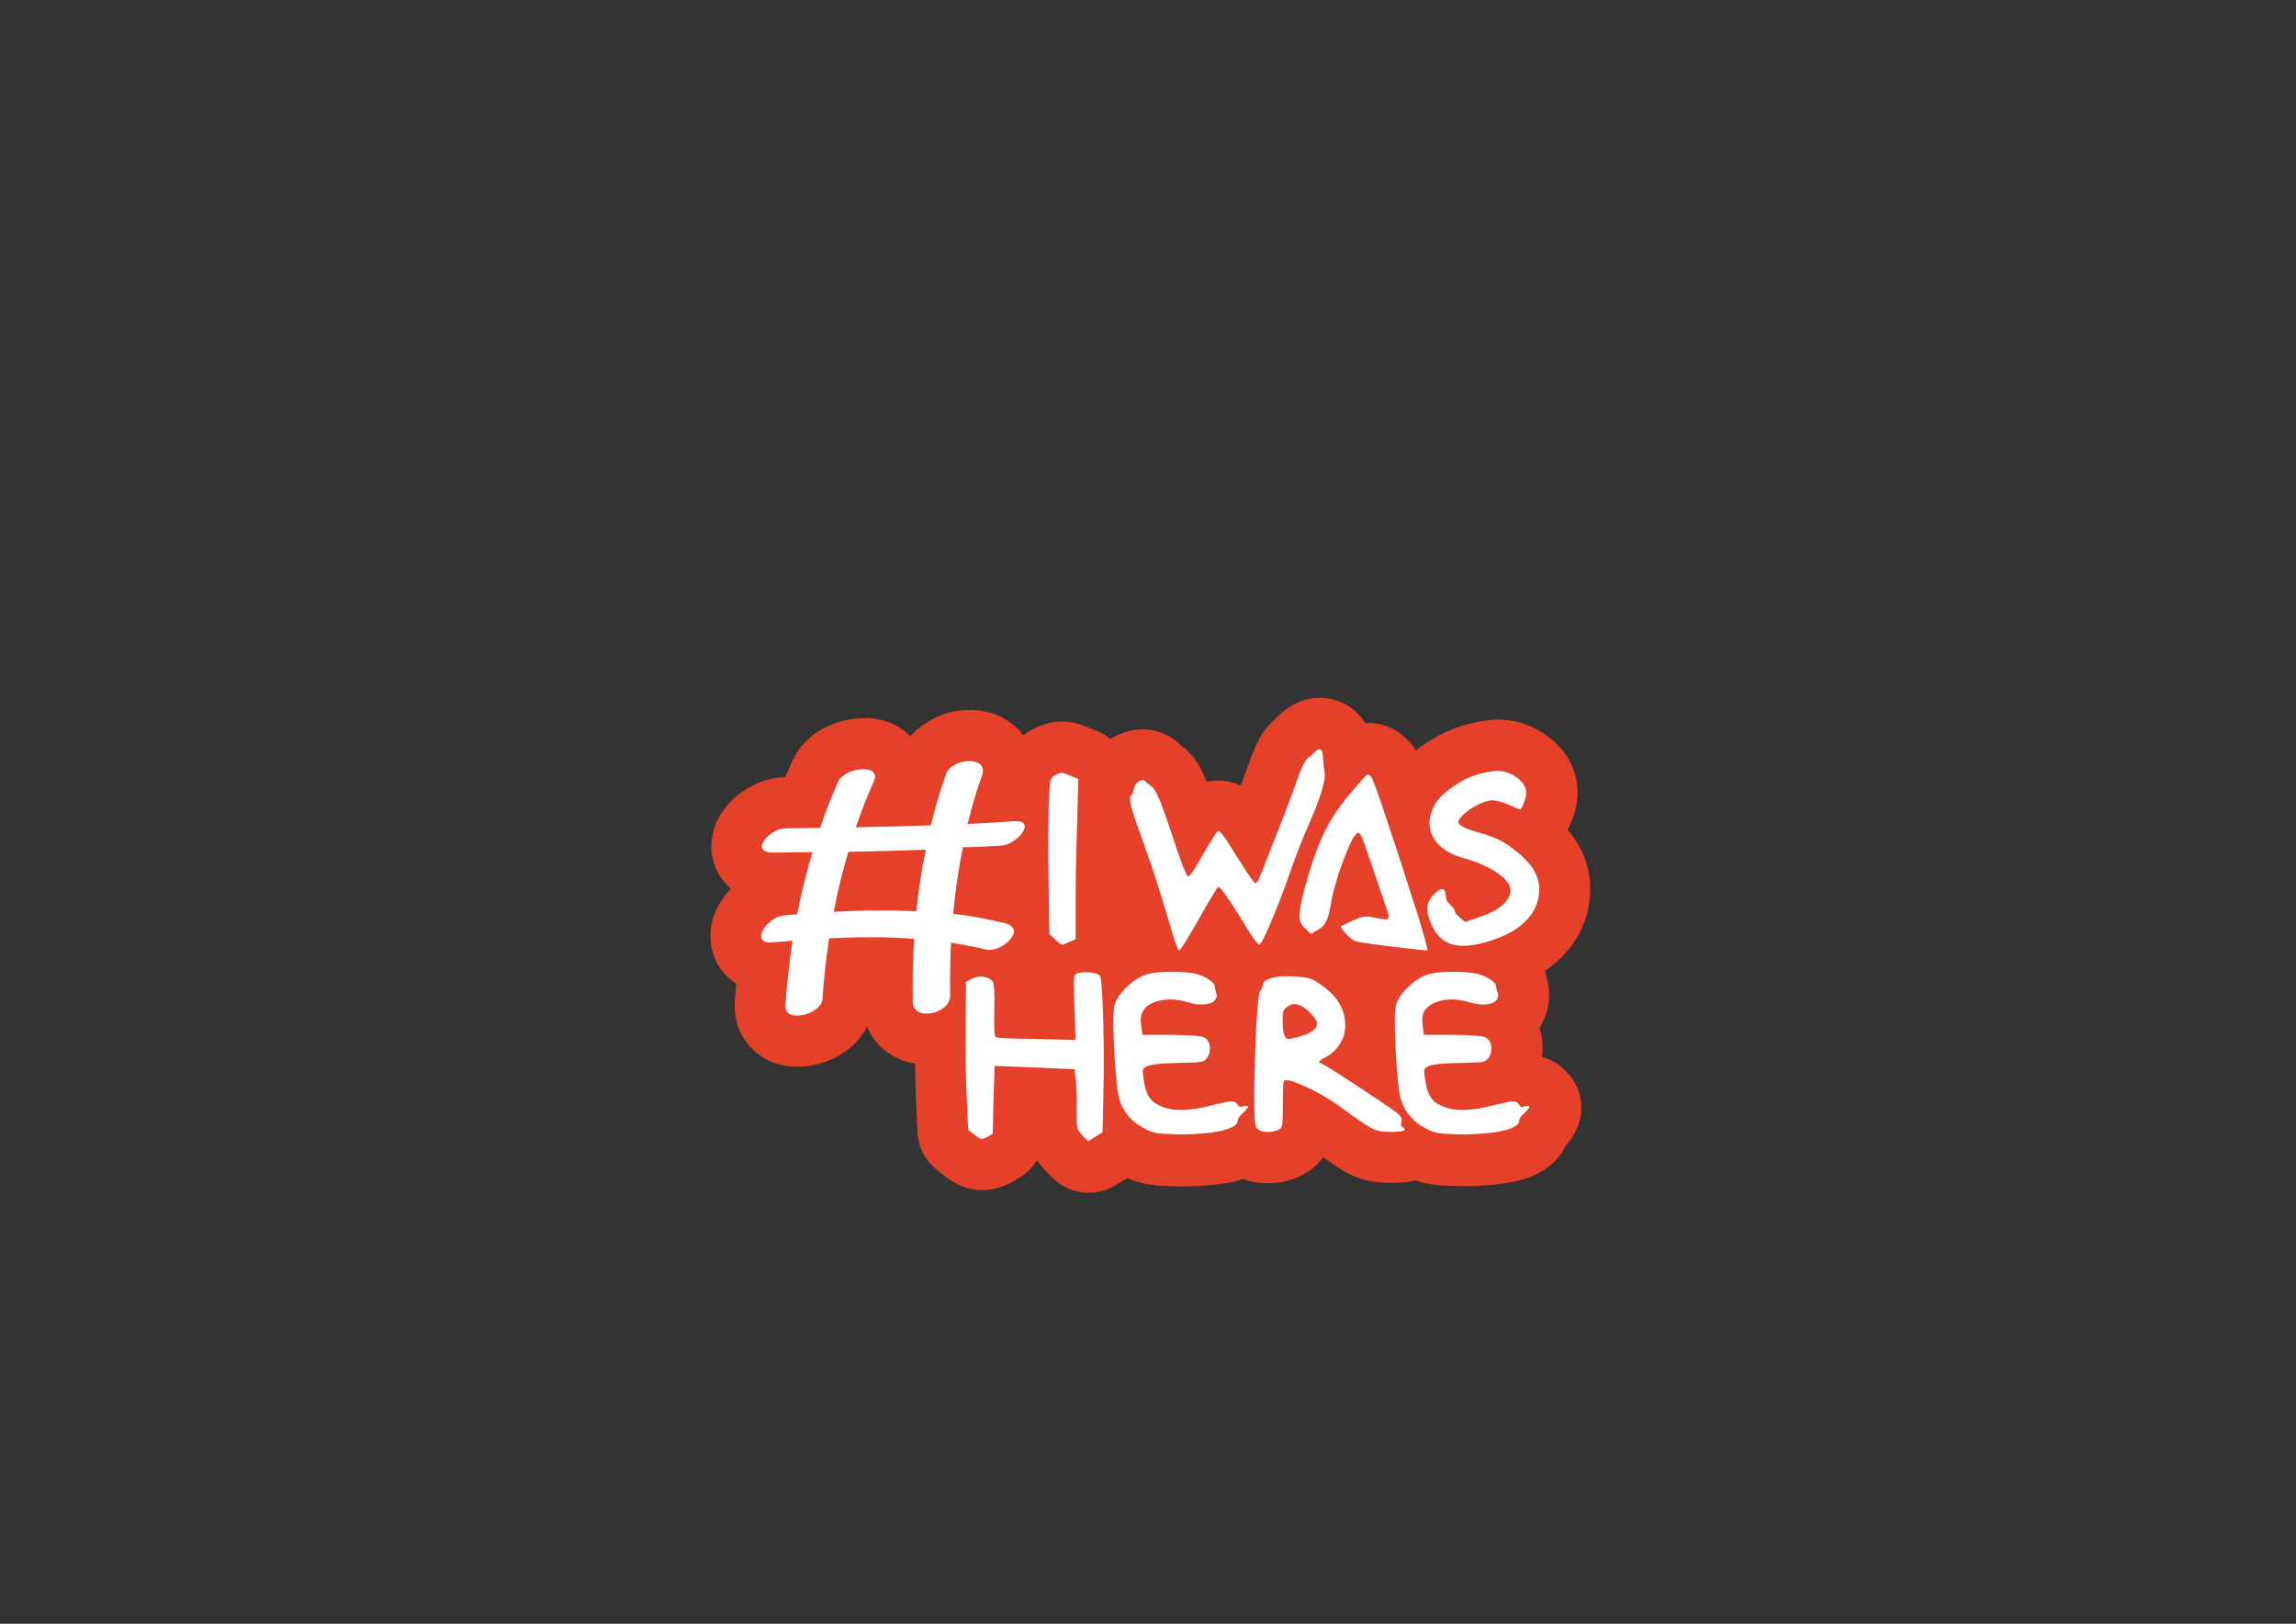 <?xml version="1.0" encoding="utf-8"?>
<!-- Generator: Adobe Illustrator 19.0.0, SVG Export Plug-In . SVG Version: 6.00 Build 0)  -->
<svg version="1.1" id="Camada_1" xmlns="http://www.w3.org/2000/svg" xmlns:xlink="http://www.w3.org/1999/xlink" x="0px" y="0px"
	 viewBox="0 0 841.9 595.3" style="enable-background:new 0 0 841.9 595.3;" xml:space="preserve">
<rect x="0" y="0" width="841.9" height="595.3" fill="#333333" stroke="none"/>
<style type="text/css">
	.st0{fill:#E5402A;stroke:#E5402A;stroke-width:1.387;stroke-linecap:round;stroke-linejoin:round;stroke-miterlimit:10;}
	.st1{fill:#FFFFFF;}
</style>
<g id="XMLID_1872_">
	<path id="XMLID_1896_" class="st0" d="M564.7,388c0.3-2.1,0.3-4.2,0.1-6.4c-0.2-1.7-0.5-3.3-1.1-4.8c0.8-1.1,1.3-2.1,1.6-2.9
		c0.1-0.3,0.3-0.6,0.4-0.9c1.6-4,2-7.9,1.3-11.9c-0.1-0.7-0.3-1.5-0.6-2.3c-0.1-1-0.4-2.1-0.7-3.2c0.5-0.3,1-0.6,1.4-0.9
		c5-3.6,8.9-8,11.5-13c2.7-5.3,4-11.1,3.8-17.2c-0.3-7.3-3.1-14-8.4-20.2c0.9-1.6,1.4-3,1.8-3.9c4.8-11.9,0.7-24.1-10.6-31.2
		c0,0-0.1-0.1-0.1-0.1c-4-2.4-8.1-3.9-12.3-4.4c-3.7-0.4-7.6-0.1-12.1,0.9c-6.2,1.3-12.2,3.9-17.9,7.7c-1.4,0.9-2.7,1.9-3.9,2.9
		c-0.8-1.5-1.5-2.5-2.4-3.5c-4.3-5-10.3-7.4-16.3-6.9c-1.6-2.8-3.7-4.7-5.6-6c-6.3-4.3-16.3-5.2-24.7,2.5c-0.2,0.2-0.3,0.3-0.5,0.5
		c-0.3,0.3-1,1-2.1,2c-0.4,0.4-0.8,0.8-1.2,1.2c-3,3.2-5.2,7.4-7.7,14.5c-0.1,0.2-0.1,0.4-0.2,0.6c-0.3,0.9-1,3-2.9,7.9
		c-5.4-2.9-10.6-2.2-13.2-1.6c-0.4-0.9-0.6-1.6-0.9-2.1c-1.6-3.8-4.1-8.4-8.7-11.6c-6.3-6.3-16.2-7.5-24.4-2.5
		c-0.3,0.2-0.6,0.4-0.9,0.6c-1.5-1.3-3.1-2.3-5-3.1l-2.7-1.1c-3-1.2-6.2-2.4-10.1-2.4c-4.3,0-7.8,1.4-10.6,2.9
		c-0.5,0.2-1,0.5-1.4,0.8c-0.8,0.5-1.6,1.1-2.3,1.7c-0.4-0.6-0.9-1.2-1.4-1.8c-5.4-6.3-14.1-9-23.2-7.4c-6.8,1.3-12.7,4.8-16.6,9.6
		c-4.7-5.2-11.8-7.7-19.8-6.9c-8.1,0.8-18.3,5.1-22.8,14.9c-1,2.1-1.9,4.3-2.9,6.6c-0.2,0-0.3,0-0.5,0c-9.2,0.1-18.9,5.9-23.5,14.1
		c-3.8,6.7-3.8,14.4-0.1,20.7c0.8,1.3,2.3,3.4,4.7,5.4c-2.5,2.5-4.4,5.3-5.7,8c-3.3,7.1-2.7,14.9,1.5,21c1,1.4,2.9,3.6,5.9,5.5
		c-0.2,2.4-0.4,4.8-0.6,7.2c-0.5,7.7,3,14.8,9.3,19.1c4.1,2.7,8.6,3.8,13,3.8c4.8,0,9.5-1.3,13.2-3.1c5.8-2.9,10.1-7.3,12.4-12.6
		c1.7,5.1,5.3,9.4,10.2,12.1c2.5,1.3,5.2,2.2,8,2.6c0.1,5.3,0.2,10.1,0.4,14.2l0.5,11.4c0.2,5.2,2.8,10.1,6.9,13.4l2.4,1.9
		c2.5,2,6,4.3,10.7,5.1c4.3,0.7,8.5-0.1,13-2.3c0.2-0.1,0.4-0.2,0.6-0.3l2.1-1.2c3.2-1.8,5.7-4.4,7.4-7.6c1.1,1.8,2.5,3.6,4.3,5.4
		l1.9,1.9c3.5,3.5,8.1,5.3,12.8,5.3c3.4,0,6.7-0.9,9.7-2.8c1.5-0.9,2.9-1.8,4.4-2.7c0.8,0.4,1.7,0.8,2.4,1c0.9,0.3,1.8,0.6,2.6,0.8
		c1.1,0.3,2.3,0.6,3.6,0.7c0.6,0.1,1.2,0.2,1.9,0.3c1.8,0.2,3.7,0.2,6,0.3c1.1,0,2.4,0.1,4,0.1c0.1,0,0.1,0,0.2,0
		c7.9-0.1,14.2-0.8,19.3-2c0.9-0.2,1.7-0.5,2.5-0.8c2.4,0.9,5,1.5,7.8,1.6c0.5,0,0.9,0,1.4,0c3.4,0,6.7-0.6,9.9-1.9
		c4.2-1.5,7.7-4.3,10.1-7.9c6.6,4.7,8.8,5.9,10.3,6.6c4.2,2.1,9,3.1,14.8,3.1c1.5,0,2.9-0.1,4.2-0.2c1.7-0.1,3.3-0.4,4.7-0.8
		c0.8,0.3,1.7,0.6,2.5,0.8c1.1,0.3,2.3,0.6,3.6,0.7c0.6,0.1,1.2,0.2,1.9,0.3c1.8,0.2,3.7,0.2,6,0.3c1.1,0,2.4,0.1,4,0.1
		c0.1,0,0.1,0,0.2,0c7.9-0.1,14.2-0.8,19.3-2c10-2.5,14.8-7.8,17-12.5c8.9-9.9,5-19.4,3.5-22.2C574.6,393.4,570.5,389.4,564.7,388z"
		/>
	<path id="XMLID_1893_" class="st1" d="M367.3,310c5.6-0.4,13.4-9.6,4.2-8.9c-5.6,0.4-11.1,0.7-16.7,1c1.5-6,3.2-12,5.3-17.8
		c2.6-7.4-11.1-6.5-13.2-0.5c-2.2,6.1-4,12.4-5.6,18.8c-9.2,0.3-18.4,0.5-27.5,0.7c2-5.7,4.1-11.3,6.6-16.8c3.1-6.7-10.7-5.2-13,0
		c-2.5,5.5-4.7,11.2-6.7,17c-4.3,0.1-8.5,0.1-12.8,0.2c-5.8,0.1-13.5,9-4.2,8.9c4.7-0.1,9.5-0.1,14.2-0.2
		c-2.2,7.5-4.1,15.1-5.6,22.8c-1.6,0.1-3.3,0.3-4.9,0.4c-6.2,0.6-13,10.7-3.9,9.9c2.4-0.2,4.7-0.4,7.1-0.6c-1.2,8-2.1,16-2.6,23.8
		c-0.4,6.6,13.2,3.3,13.6-2.5c0.5-7.4,1.3-14.8,2.4-22.2c10.4-0.5,20.8-0.6,31.2,0.2c-0.5,7.8-0.7,15.6-0.5,23.2
		c0.2,7.3,13.8,4.2,13.7-2.3c-0.1-6.4,0-12.9,0.3-19.5c4.3,0.7,8.6,1.5,12.8,2.5c5.7,1.4,15.3-7.5,7.1-9.6
		c-6.2-1.6-12.6-2.7-19.1-3.5c0.8-8.2,1.9-16.3,3.6-24.4C357.7,310.6,362.5,310.3,367.3,310z M336,334.1
		c-10.1-0.5-20.3-0.4-30.3,0.2c1.4-7.4,3.2-14.8,5.4-22c9.5-0.2,19-0.4,28.4-0.8C337.9,318.9,336.8,326.5,336,334.1z"/>
	<g id="XMLID_1873_">
		<path id="XMLID_1891_" class="st1" d="M386.7,284.3c1.3-0.6,2.1-1,2.6-1c0.4,0,1.5,0.4,3.2,1.1l2.9,1.2l-0.5,18.3
			c-0.4,11.8-0.5,21.6-0.5,29.4v11l-2.6,1.2c-1.3,0.6-2.1,0.9-2.5,0.8c-0.4-0.1-1.2-0.7-2.3-1.8l-2.2-2l-0.3-17.9
			c-0.2-10.6-0.2-20.1,0-28.5c0.2-5.2,0.4-8.4,0.6-9.4C385.2,285.6,385.8,284.9,386.7,284.3z"/>
		<path id="XMLID_1889_" class="st1" d="M482.1,275.7c1-0.9,1.7-1.2,2.2-0.9c0.5,0.3,0.7,1.3,0.8,2.9c0.1,1.6,0.3,3.5,0.6,5.5
			c0.5,3-1.7,10-6.7,21.2c-1.7,3.8-3.8,9.3-6.3,16.4c-2.1,6-4.3,11.7-6.6,17.1c-2.3,5.4-3.7,8.2-4.3,8.3c-0.4,0.2-1.7-1.4-3.9-4.8
			c-6.8-11.2-10.5-16.6-11.2-16.2c-0.5,0.3-2.9,4.3-7.2,11.9c-4.4,7.7-6.8,11.5-7.2,11.3c-0.5-0.2-1.8-3.9-3.8-11
			c-3.3-11.3-7.1-22.8-11.4-34.6c-2.5-6.9-3.3-10.6-2.4-11.1c0.4-0.3,0.8-1.1,1.1-2.6c0.2-1.1,0.8-2,1.9-2.7c1-0.6,1.8-0.6,2.3,0.1
			c0.2,0.3,1,0.9,2.2,1.8c0.7,0.4,1.6,1.8,2.6,4c1,2.3,2.6,6.6,4.7,13c3.5,10.6,5.5,16,6.2,16c0.6,0,2.4-2.7,5.5-8.2
			c3.2-5.5,5-8.3,5.5-8.4c0.2-0.1,0.6,0.2,1.2,0.9c0.6,0.7,1.2,1.5,1.9,2.5c6.5,10.5,10,15.7,10.5,15.7c0.5,0,1-0.7,1.5-2
			c0.6-1.4,1.3-3.2,2.1-5.3c6.7-16.7,10.5-26.8,11.6-30.2c1.5-4.3,2.8-7,3.8-8.1C480.3,277.4,481.3,276.5,482.1,275.7z"/>
		<path id="XMLID_1887_" class="st1" d="M496.9,288.8c2.3-2.7,3.7-4.2,4.2-4.6c0.5-0.4,1.1-0.2,1.6,0.5c0.6,0.7,2.8,6.6,6.4,17.6
			c3.7,11,6.3,19.2,8,24.6c1.3,3.9,2.8,8.4,4.3,13.6c1.5,5.1,2.2,7.8,2,7.9c-0.1,0.1-3.5-0.2-10.1-1c-6.6-0.8-11.4-1.4-14.5-1.9
			c-1.3-0.2-2.4-0.6-3.2-1.3c-0.9-0.6-2-1.7-3.2-3.2c-0.6-0.7-0.8-1.2-0.6-1.4c0.2-0.2,1.7-0.9,4.3-2.1c1.7-0.8,3-1.3,3.9-1.4
			c0.9-0.2,2.1-0.1,3.4,0.2c1.4,0.3,2.5,0.5,3.2,0.6c0.7,0.1,1.3,0.1,1.8,0.1c0.5-0.1,0.7-0.2,0.7-0.5c0-0.3,0-0.7,0-1.2
			c-0.2-0.9-1.4-4.4-3.5-10.5c-0.9-2.6-2.5-7.3-4.8-14c-0.4-1.4-0.9-2.7-1.4-3.8c-0.5-1.1-0.9-1.6-1.1-1.6c-0.6-0.2-1.3,0.5-2.3,2.1
			c-0.6,1.1-1.5,3.1-2.7,6c-1.1,2.9-2.2,5.8-3.1,8.9c-0.9,3.1-1.5,5.3-1.8,6.8c-0.6,4-1.3,6.8-1.9,8.2c-0.6,1.4-1.6,2.6-3.1,3.4
			l-2.7,1.6l-2.1-2c-1.4-1.3-2.1-2.7-2.1-4c0-3.2,1.1-8.4,3.3-15.7c2.2-7.3,4.4-12.9,6.5-16.9c1.4-2.7,2.8-5,4.2-6.9
			C492,294.6,494.1,292,496.9,288.8z"/>
		<path id="XMLID_1885_" class="st1" d="M544.3,283.3c2.5-0.6,4.6-0.8,6.2-0.6c1.6,0.2,3.3,0.8,5,1.9c3.8,2.4,5,5.5,3.5,9.1
			c-0.8,2.1-1.4,3.1-1.6,3.1c-0.3,0-1.7-0.6-4.2-1.8c-2.7-1.1-4.7-1.6-6.2-1.6c-1.5,0.1-3.4,0.7-5.8,2c-2.4,1.3-4.1,2.6-5.3,4
			c-0.4,0.4-0.7,0.8-0.9,1.2c-0.2,0.3-0.3,0.7-0.2,1c0.1,0.4,0.3,0.6,0.6,0.9c0.3,0.2,0.9,0.5,1.6,0.9c0.7,0.4,1.6,0.7,2.5,1
			c0.9,0.3,2.2,0.7,3.7,1.1c2.9,0.9,5.1,1.7,6.8,2.6c1.7,0.8,3.5,2,5.5,3.6c5.8,4.5,8.7,9,8.9,13.5c0.1,3-0.5,5.7-1.8,8.2
			c-1.3,2.5-3.3,4.7-6,6.7c-2.7,1.9-6,3.5-9.8,4.7c-6.5,2.2-11.5,2.5-15.1,1.2c-3.6-1.4-6.2-4.6-7.8-9.6c-0.6-2-0.7-3.6-0.3-5
			c0.4-1.4,1.3-2.7,2.7-4c1.3-1.2,2.3-1.7,2.9-1.4c0.6,0.2,0.9,1.2,1,2.9c0,1,0.6,1.9,1.6,2.8c1,0.9,1.5,1.6,1.6,2.2
			c0,0.6,0.7,1.4,1.9,2.5l1.9,1.6l5.6-1.9c4.8-1.6,8-3.6,9.8-6.1c1.8-2.5,1.7-4.9-0.3-7.1c-1.3-1.6-3.3-3.1-6.1-4.6
			c-2.8-1.5-5.7-2.6-8.8-3.5c-5.5-1.4-9.4-3.8-11.5-7.2c-2.2-3.4-2.3-7.2-0.4-11.4c1.2-2.7,3.6-5.3,7.4-7.8
			C536.5,285.7,540.4,284.1,544.3,283.3z"/>
		<path id="XMLID_1882_" class="st1" d="M395,356.9c1-0.4,2.5-0.6,4.4-0.4c1.9,0.1,3.2,0.5,3.9,1.2c0.5,0.5,0.9,5.6,1.2,15.3
			c0.3,9.7,0.3,19.1,0.1,28.1l-0.3,14c-1.8,1.1-3.5,2.2-5.3,3.3l-2-2c-1.1-1.1-1.8-2.1-2-3.1c-0.2-1-0.2-3.8-0.2-8.4
			c0.1-2.4,0-5.3-0.3-8.6L394,392l-11.6-0.5c-4.3-0.2-9.2-0.4-14.7-0.6l-3-0.1c-0.3,8.3-0.5,16.6-0.7,24.9l-2.1,1.2
			c-1,0.5-1.7,0.7-2.2,0.6c-0.5-0.1-1.2-0.5-2.3-1.4l-2.4-1.9l-0.5-11.4c-0.4-7.1-0.5-16.1-0.4-27.1l0.1-15.7l2.2-1.2
			c1.3-0.6,2.6-0.9,4.1-0.7c1.5,0.2,2.6,0.7,3.4,1.6c0.6,0.7,0.9,4.3,0.7,10.6c-0.2,6.4,0,9.7,0.5,9.9c0.4,0.4,5.4,0.6,15,0.7
			l14.3,0.4l-0.4-11.9c-0.2-5.9-0.3-9.4-0.2-10.4C393.8,357.9,394.2,357.2,395,356.9z"/>
		<path id="XMLID_1879_" class="st1" d="M420.2,357.3c2.5-0.8,6.2-1.1,11.2-1c3,0.1,5.2,0.3,6.6,0.6c1.3,0.3,2.7,0.8,4.1,1.5
			c2.2,1.2,3.3,2.3,3.3,3.2c0,0.5,0.1,1,0.3,1.6c0.2,0.6,0.4,1.1,0.4,1.4c0.1,0.4,0,0.9-0.3,1.6c-0.5,1.1-1.8,1.7-3.8,2
			c-2,0.2-4.1,0-6.2-0.7c-3.7-1.1-7.1-1.4-10.3-0.7c-3.2,0.7-5.4,2-6.5,4.1c-0.7,1.3-0.9,3.1-0.5,5.2l0.4,3.3h10.6
			c7.2,0.1,11.3,0.4,12.1,1c1.1,0.6,1.8,1.6,2,3.2c0.2,1.6-0.1,2.9-0.9,4.1c-0.6,0.9-1.4,1.5-2.3,1.6c-0.9,0.2-3.6,0.3-8.1,0.4
			c-6.2,0.1-10,0.5-11.4,1.1c-1.1,0.4-1.7,0.9-1.8,1.3c-0.1,0.4-0.1,1.5,0.2,3.2c0.2,1.5,0.5,2.7,0.7,3.8c0.3,1,0.7,1.9,1.1,2.7
			c0.5,0.8,1,1.4,1.6,2c0.6,0.5,1.4,1,2.3,1.4c4.3,2.3,10.8,2.3,19.5,0c3.6-0.9,5.9-1.4,7-1.4c1,0,1.8,0.3,2.3,1.1
			c0.4,0.9,1.2,1.1,2.2,0.7c2.1-0.5,2.1,0.3-0.2,2.4c-1.3,1.2-1.9,2.1-1.9,2.7c0,1.6-1.8,2.8-5.4,3.7c-3.6,0.9-8.6,1.4-15,1.5
			c-1.3,0-2.4,0-3.2-0.1c-0.9,0-1.7-0.1-2.5-0.1c-0.8,0-1.5,0-2-0.1c-0.6-0.1-1.1-0.1-1.6-0.2c-0.5-0.1-0.9-0.2-1.3-0.3
			c-0.4-0.1-0.8-0.2-1.2-0.4c-0.4-0.1-0.8-0.3-1.2-0.5c-5-2.4-8.3-6-9.9-10.7c-0.9-2.6-1.5-8.6-2-17.9c-0.5-9.3-0.5-15,0.1-17.2
			c0.6-2.1,2.1-4.3,4.5-6.6C415.5,359.6,417.9,358.1,420.2,357.3z"/>
		<path id="XMLID_1876_" class="st1" d="M466.1,358.6c2-0.6,4.9-0.9,8.6-0.6c2.5,0.1,4.3,0.4,5.4,0.7c1.1,0.3,2.4,1,3.8,2
			c6.7,4.5,9.8,9.9,9.3,16.2c-0.1,2.3-0.9,4.4-2.2,6.3c-1.3,1.9-3,3.4-4.9,4.4c-1.7,0.8-2.5,1.4-2.4,1.9c0.2,0.1,0.4,0.2,0.6,0.3
			c0.4,0,5,2.8,13.6,8.5c8.7,5.7,13.5,9,14.7,10c1.1,1,1.6,2,1.3,3c-0.3,0.9-0.2,1.6,0.3,1.9c1.6,0.9,1,1.5-1.6,1.7
			c-0.8,0.1-1.7,0.1-2.7,0.1c-2.8,0-5.1-0.4-6.7-1.2c-1.6-0.8-5.8-3.6-12.4-8.5c-3.7-2.6-7.8-5-12.3-7c-4.5-2.1-7.1-2.7-7.7-2
			c-0.3,0.3-0.4,3.2-0.4,8.8c0,4.3-0.1,6.8-0.3,7.6c-0.2,0.8-0.7,1.3-1.6,1.6c-1.3,0.6-2.7,0.8-4.1,0.7c-1.4-0.1-2.5-0.4-3.2-1
			c-0.6-0.4-0.9-1.4-1.1-2.9c-0.1-1.5-0.2-5.2-0.2-11c0.1-5.4,0.2-10.9,0.4-16.5c0.2-5.6,0.5-10.3,0.8-14c0.3-3.7,0.6-5.8,0.9-6.1
			c0.4-0.5,0.8-1.3,1.1-2.4C463.1,359.9,464.2,359.2,466.1,358.6z M477.2,368.8c-1.1-0.5-2-0.7-2.7-0.7c-0.7,0-1.6,0.4-2.6,1.1
			c-0.6,0.4-1.1,1-1.3,1.6s-0.3,1.7-0.3,3.2c0,2.4,0.2,4.2,0.6,5.4c0.4,0.9,0.7,1.4,1.1,1.5c0.4,0.1,1.5-0.1,3.5-0.6
			c5-1.3,7.4-2.9,7.4-5c0-0.6-0.3-1.4-0.9-2.2c-0.6-0.8-1.3-1.6-2.2-2.4C479,369.9,478.1,369.3,477.2,368.8z"/>
		<path id="XMLID_1874_" class="st1" d="M523.4,357.3c2.5-0.8,6.2-1.1,11.2-1c3,0.1,5.2,0.3,6.6,0.6c1.3,0.3,2.7,0.8,4.1,1.5
			c2.2,1.2,3.3,2.3,3.3,3.2c0,0.5,0.1,1,0.3,1.6c0.2,0.6,0.4,1.1,0.4,1.4c0.1,0.4,0,0.9-0.3,1.6c-0.5,1.1-1.8,1.7-3.8,2
			c-2,0.2-4.1,0-6.2-0.7c-3.7-1.1-7.1-1.4-10.3-0.7c-3.2,0.7-5.4,2-6.5,4.1c-0.7,1.3-0.9,3.1-0.5,5.2l0.4,3.3h10.6
			c7.2,0.1,11.3,0.4,12.1,1c1.1,0.6,1.8,1.6,2,3.2c0.2,1.6-0.1,2.9-0.9,4.1c-0.6,0.9-1.4,1.5-2.3,1.6c-0.9,0.2-3.6,0.3-8.1,0.4
			c-6.2,0.1-10,0.5-11.4,1.1c-1.1,0.4-1.7,0.9-1.8,1.3c-0.1,0.4-0.1,1.5,0.2,3.2c0.2,1.5,0.5,2.7,0.7,3.8c0.3,1,0.7,1.9,1.1,2.7
			c0.5,0.8,1,1.4,1.6,2c0.6,0.5,1.4,1,2.3,1.4c4.3,2.3,10.8,2.3,19.5,0c3.6-0.9,5.9-1.4,7-1.4c1,0,1.8,0.3,2.3,1.1
			c0.4,0.9,1.2,1.1,2.2,0.7c2.1-0.5,2.1,0.3-0.2,2.4c-1.3,1.2-1.9,2.1-1.9,2.7c0,1.6-1.8,2.8-5.4,3.7c-3.6,0.9-8.6,1.4-15,1.5
			c-1.3,0-2.4,0-3.2-0.1c-0.9,0-1.7-0.1-2.5-0.1c-0.8,0-1.5,0-2-0.1s-1.1-0.1-1.6-0.2c-0.5-0.1-0.9-0.2-1.3-0.3
			c-0.4-0.1-0.8-0.2-1.2-0.4c-0.4-0.1-0.8-0.3-1.2-0.5c-5-2.4-8.3-6-9.9-10.7c-0.9-2.6-1.5-8.6-2-17.9c-0.5-9.3-0.5-15,0.1-17.2
			c0.6-2.1,2.1-4.3,4.5-6.6C518.7,359.6,521.1,358.1,523.4,357.3z"/>
	</g>
</g>
</svg>
